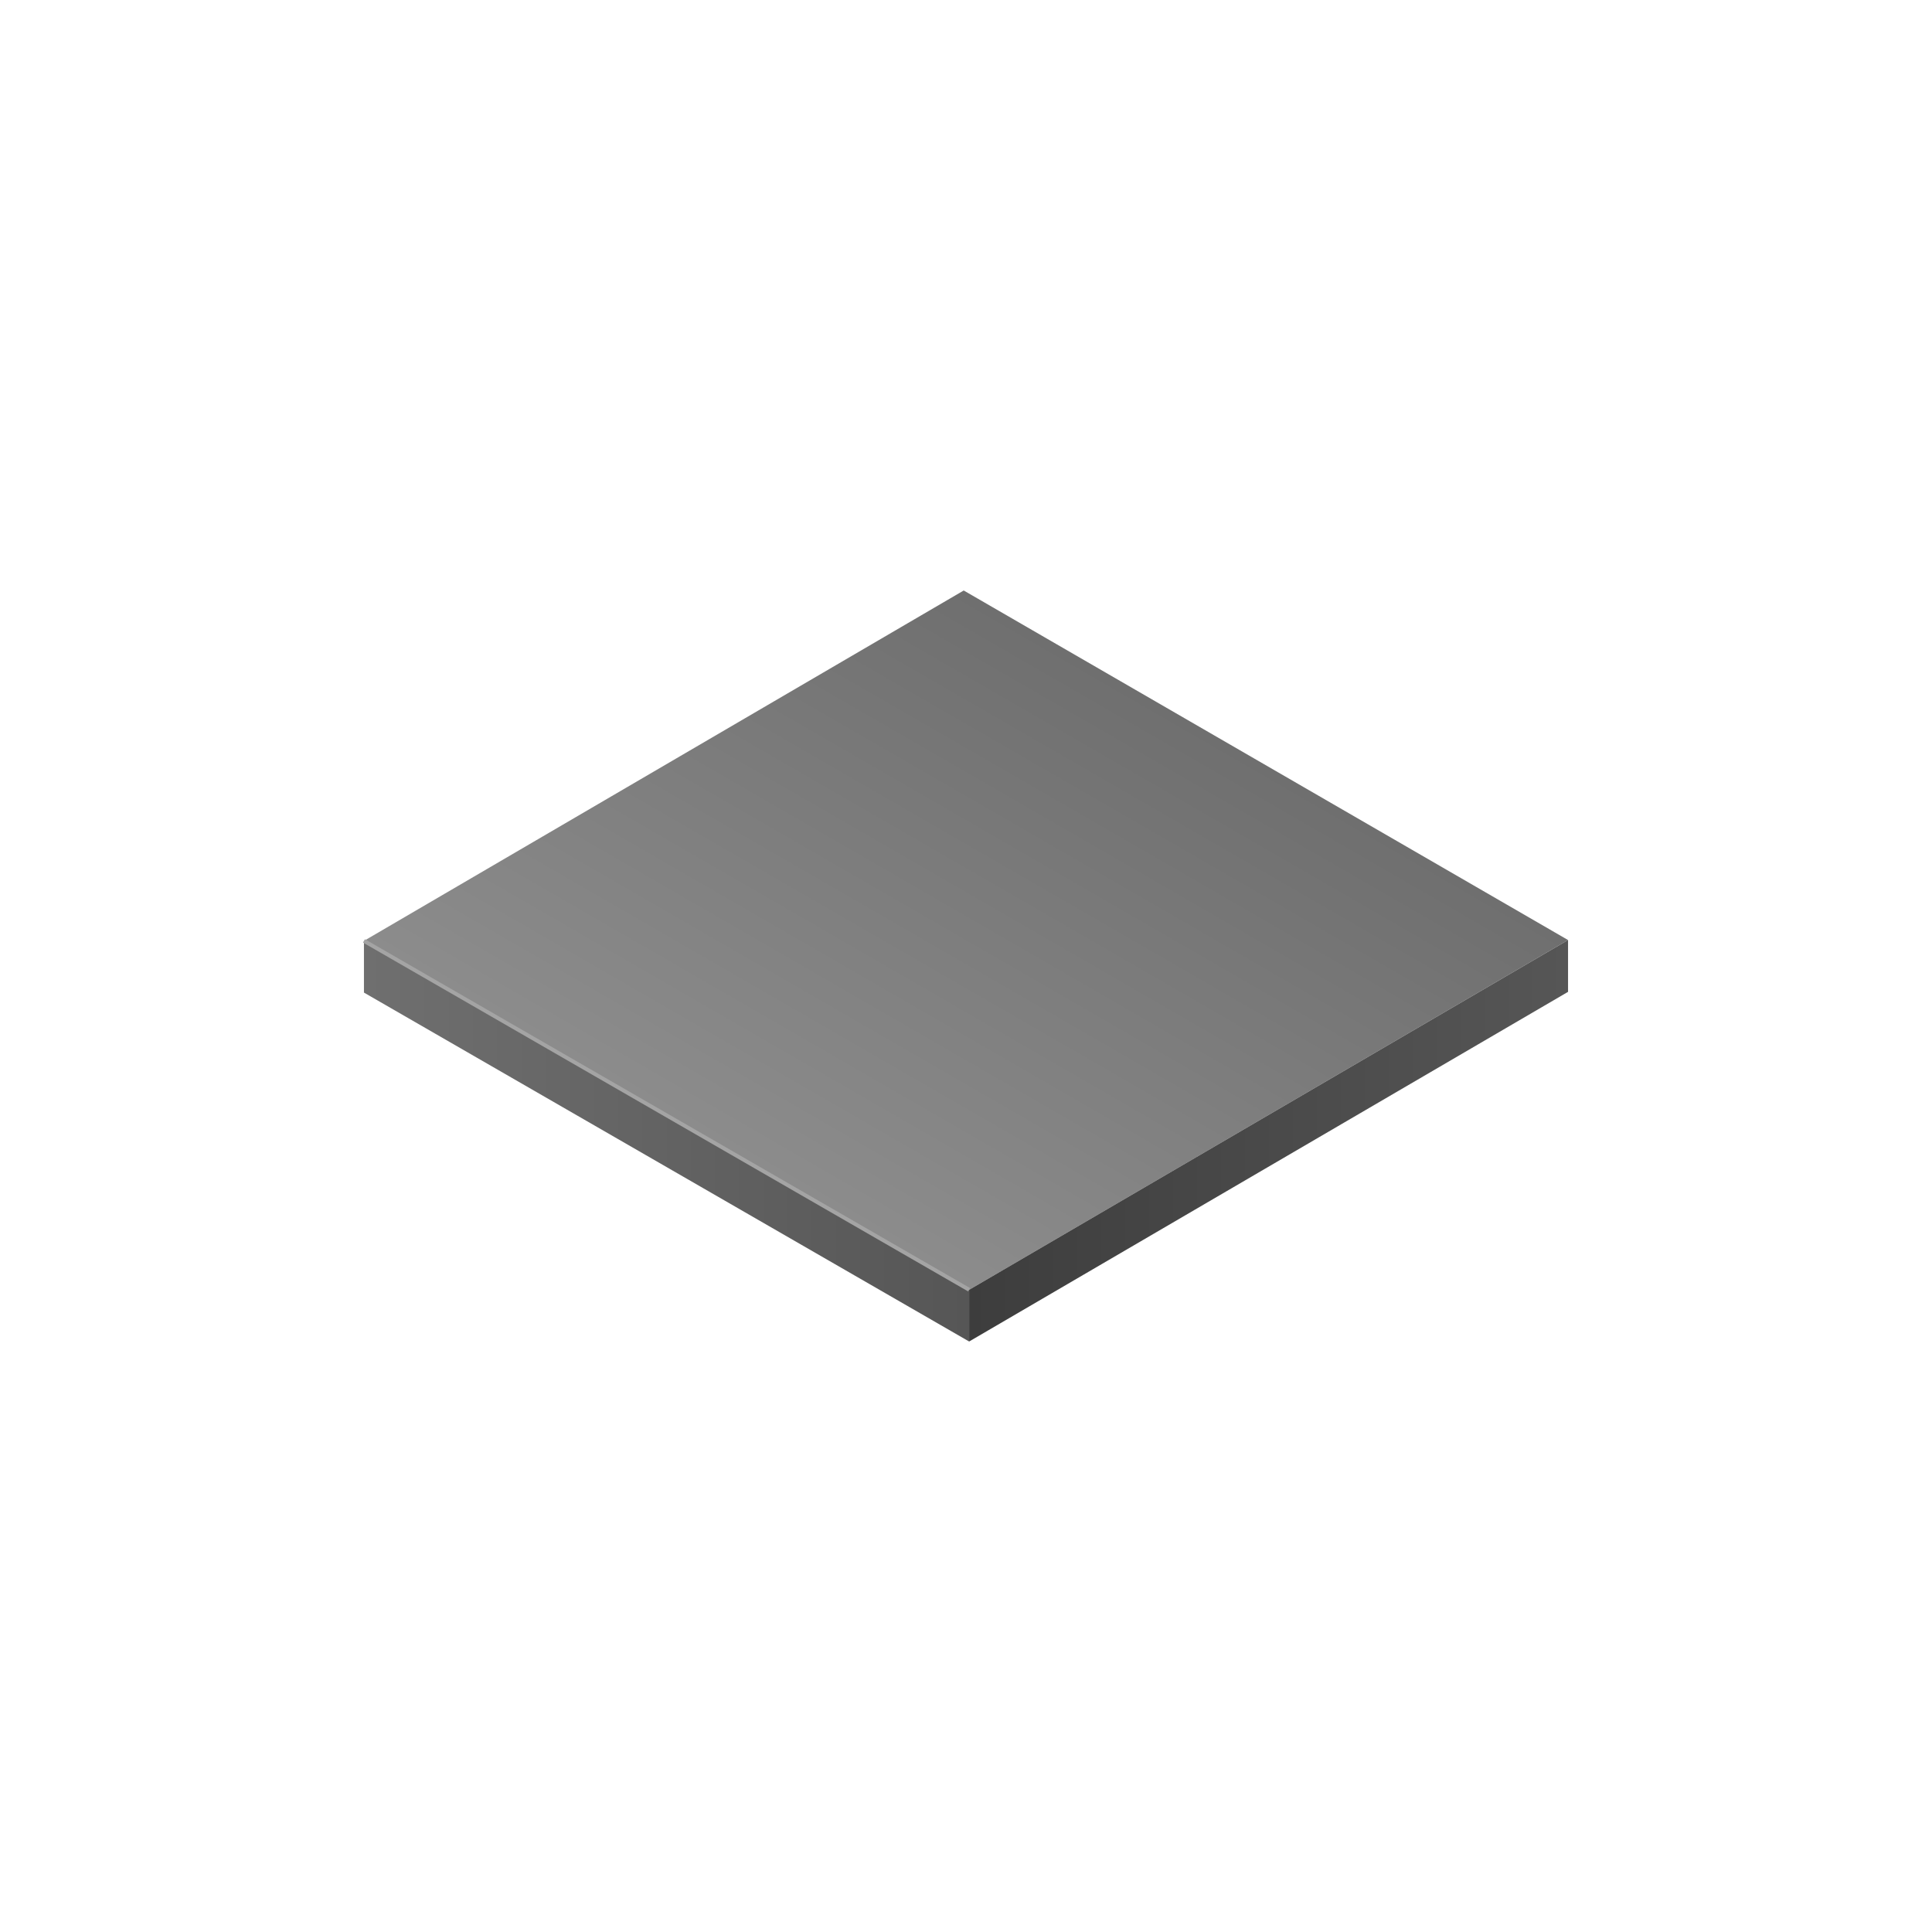 <svg xmlns="http://www.w3.org/2000/svg" xmlns:xlink="http://www.w3.org/1999/xlink" width="500" height="500" viewBox="0 0 500 500"><defs><style>.cls-1{fill:url(#linear-gradient);}.cls-2{fill:url(#linear-gradient-2);}.cls-3{fill:url(#linear-gradient-3);}.cls-4{fill:none;stroke:#a4a4a4;}</style><linearGradient id="linear-gradient" x1="94.19" y1="295.34" x2="250.81" y2="295.34" gradientUnits="userSpaceOnUse"><stop offset="0" stop-color="#6f6f6f"/><stop offset="1" stop-color="#565656"/></linearGradient><linearGradient id="linear-gradient-2" x1="211" y1="310.94" x2="289.07" y2="175.72" gradientUnits="userSpaceOnUse"><stop offset="0" stop-color="#8c8c8c"/><stop offset="1" stop-color="#6f6f6f"/></linearGradient><linearGradient id="linear-gradient-3" x1="250.81" y1="295.23" x2="405.81" y2="295.23" gradientUnits="userSpaceOnUse"><stop offset="0" stop-color="#3d3d3d"/><stop offset="1" stop-color="#565656"/></linearGradient></defs><g id="Dark_Theme_Objects" data-name="Dark Theme Objects"><polygon class="cls-1" points="94.19 256.88 250.81 347.18 250.81 333.8 94.19 243.5 94.19 256.88"/><polygon class="cls-2" points="405.81 243.28 250.81 333.8 94.19 243.5 249.41 152.82 405.81 243.28"/><polygon class="cls-3" points="405.81 256.69 250.81 347.18 250.81 333.8 405.81 243.28 405.81 256.69"/><line class="cls-4" x1="250.81" y1="333.79" x2="94.19" y2="243.5"/></g></svg>